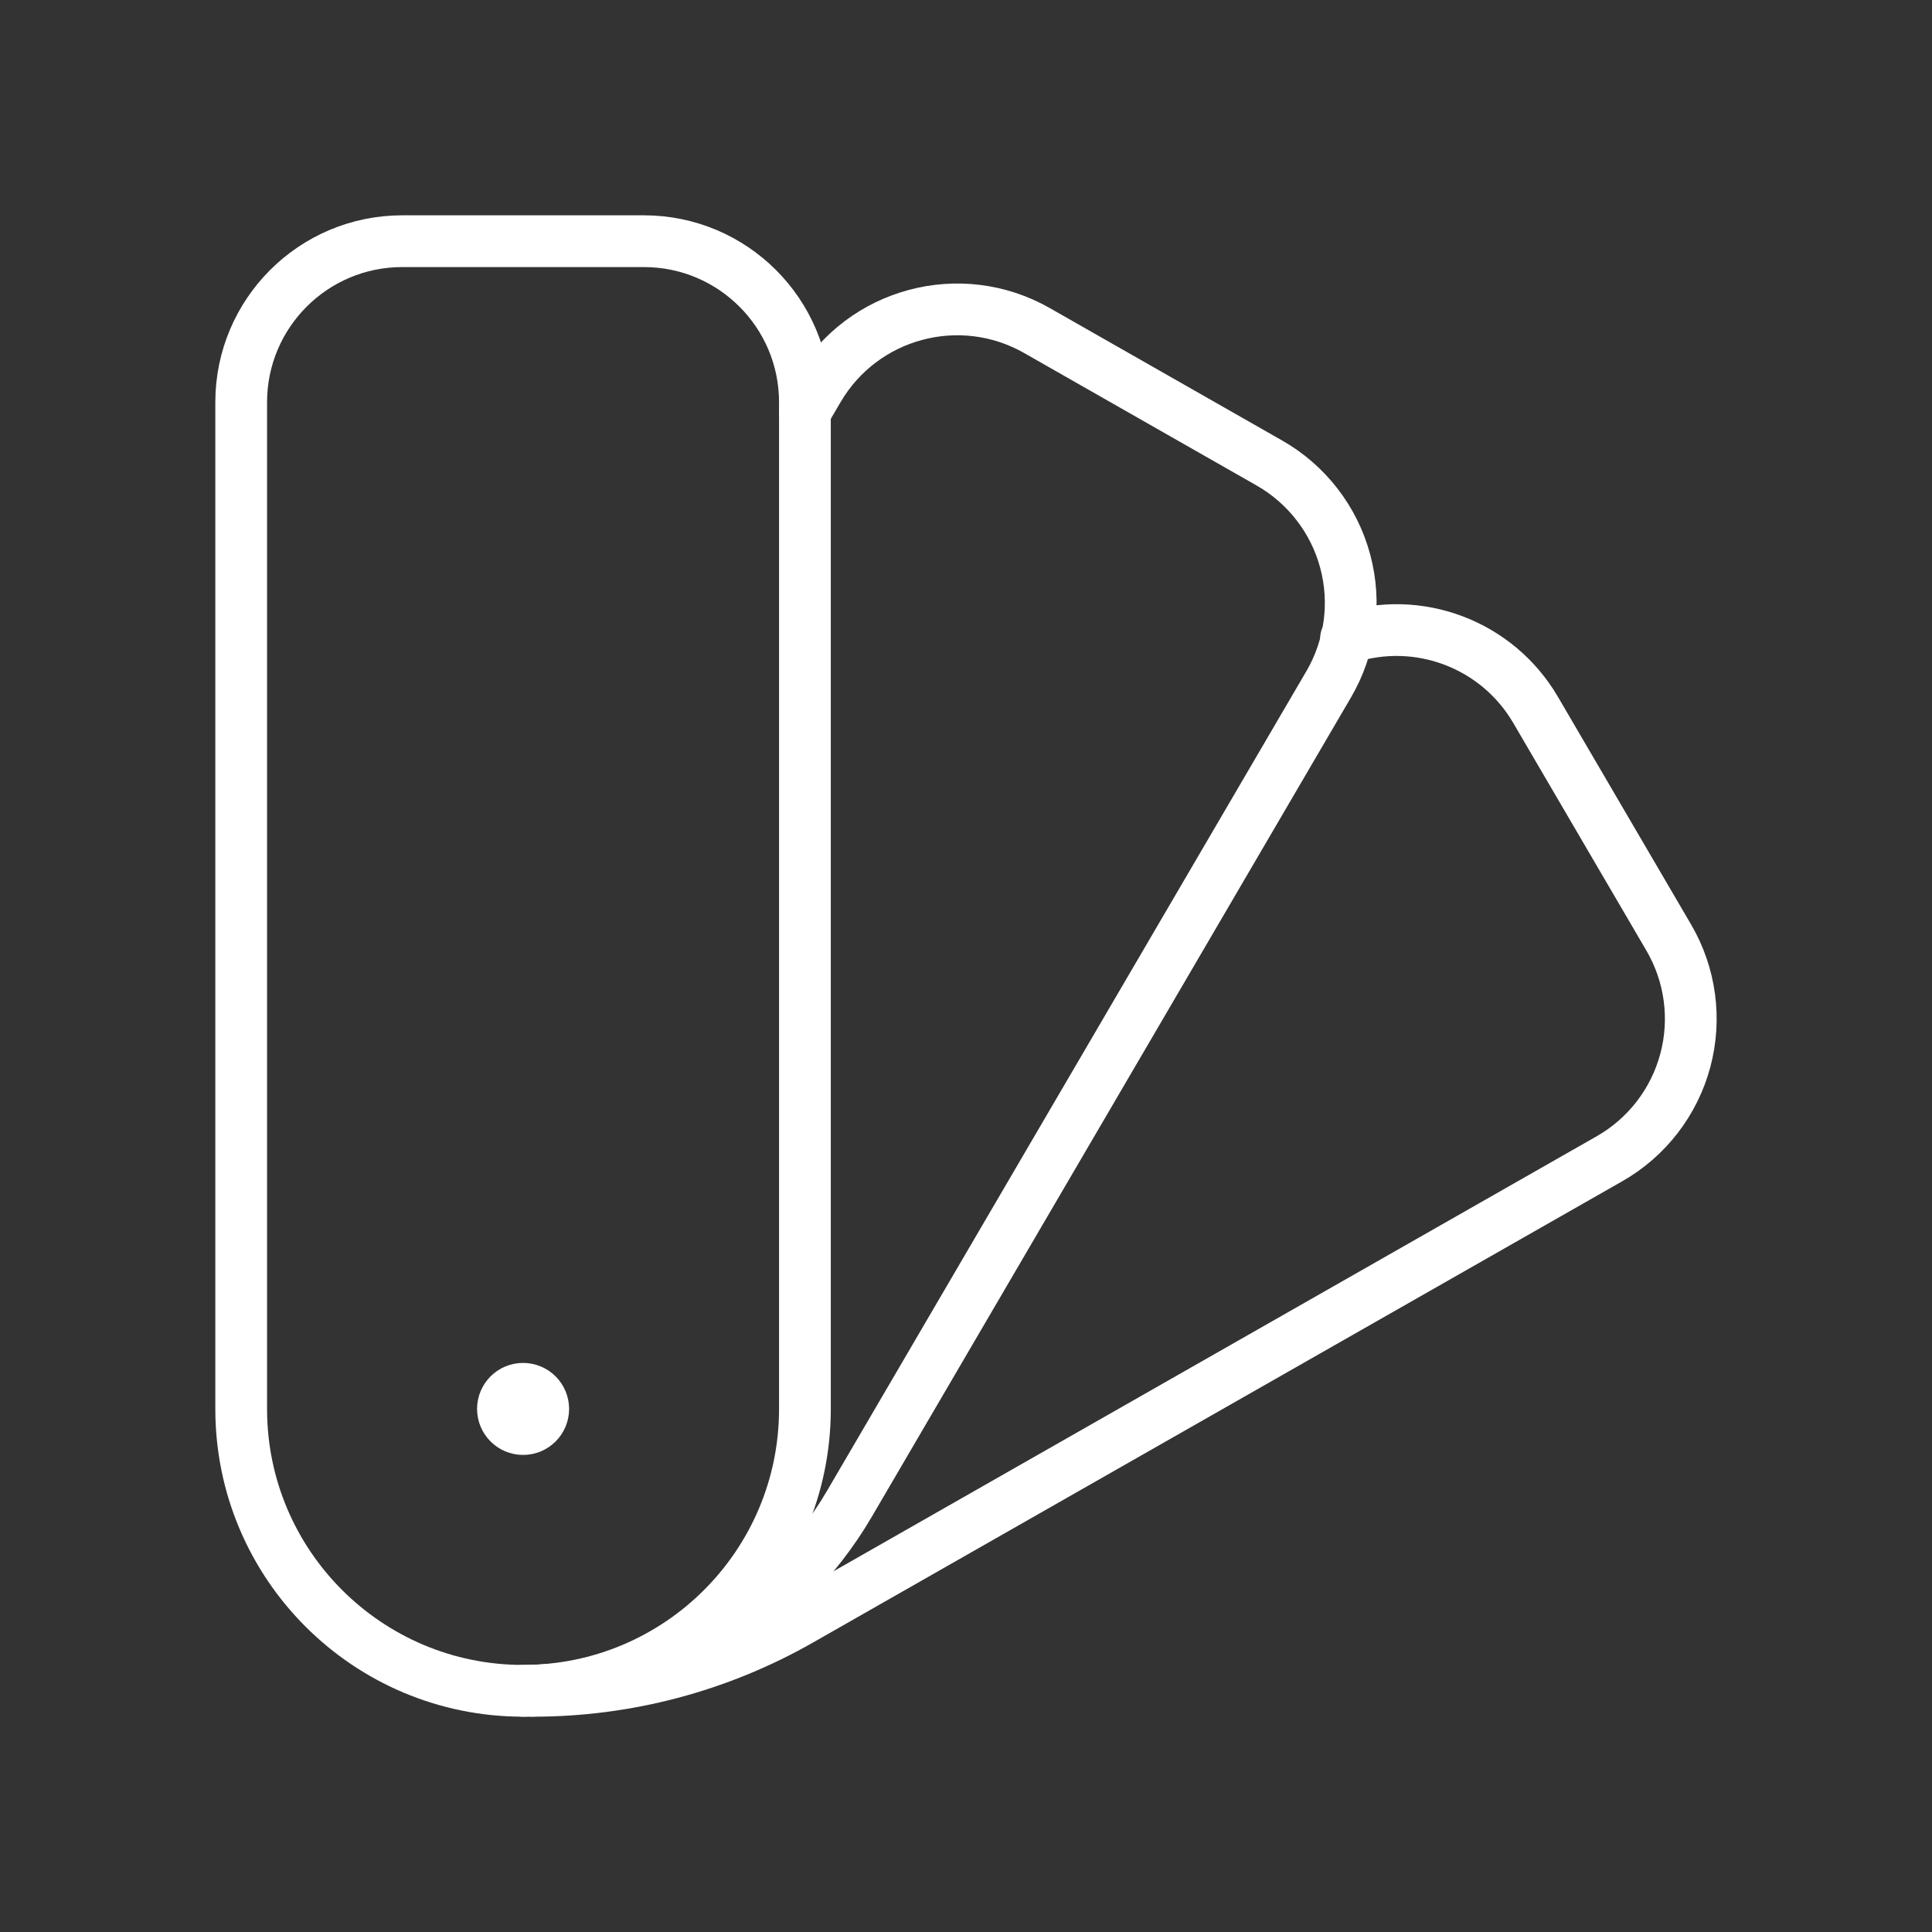<svg xmlns:xlink="http://www.w3.org/1999/xlink" width="56" height="56" viewBox="0 0 56 56" fill="none" xmlns="http://www.w3.org/2000/svg">
<rect x="0" y="0" width="56" height="56" fill="#333333" stroke="none"/>
<path d="M39.016 18.499C41.108 17.808 43.397 18.674 44.509 20.575L48.369 27.175C48.999 28.251 49.172 29.535 48.849 30.74C48.526 31.944 47.735 32.97 46.652 33.587C40.716 36.97 31.532 42.205 23.187 46.962C20.831 48.304 18.167 49.01 15.455 49.009V49.009" stroke="#fff" stroke-width="1.5px" stroke-linecap="round" stroke-linejoin="round" fill="none"></path>
<path fill-rule="evenodd" clip-rule="evenodd" d="M11.66 6.991H18.663C21.241 6.991 23.331 9.081 23.331 11.66V40.839C23.331 45.351 19.674 49.009 15.161 49.009V49.009C10.649 49.009 6.991 45.351 6.991 40.839V11.66C6.991 9.081 9.081 6.991 11.66 6.991Z" stroke="#fff" stroke-width="1.5px" stroke-linecap="round" stroke-linejoin="round" fill="none"></path>
<path d="M15.161 49.009V49.009C19.055 49.011 22.658 46.946 24.623 43.584C29.584 35.102 34.898 26.015 38.513 19.834C39.142 18.758 39.315 17.474 38.992 16.269C38.67 15.065 37.878 14.039 36.795 13.421L30.057 9.581C27.834 8.315 25.006 9.072 23.715 11.281L23.331 11.937" stroke="#fff" stroke-width="1.5px" stroke-linecap="round" stroke-linejoin="round" fill="none"></path>
<path d="M15.746 40.839C15.745 41.161 15.484 41.422 15.162 41.422C14.84 41.422 14.579 41.161 14.578 40.839C14.578 40.517 14.839 40.255 15.161 40.255C15.316 40.255 15.465 40.316 15.575 40.426C15.684 40.535 15.746 40.684 15.746 40.839" stroke="#fff" stroke-width="1.5px" stroke-linecap="round" stroke-linejoin="round" fill="none"></path>
</svg>